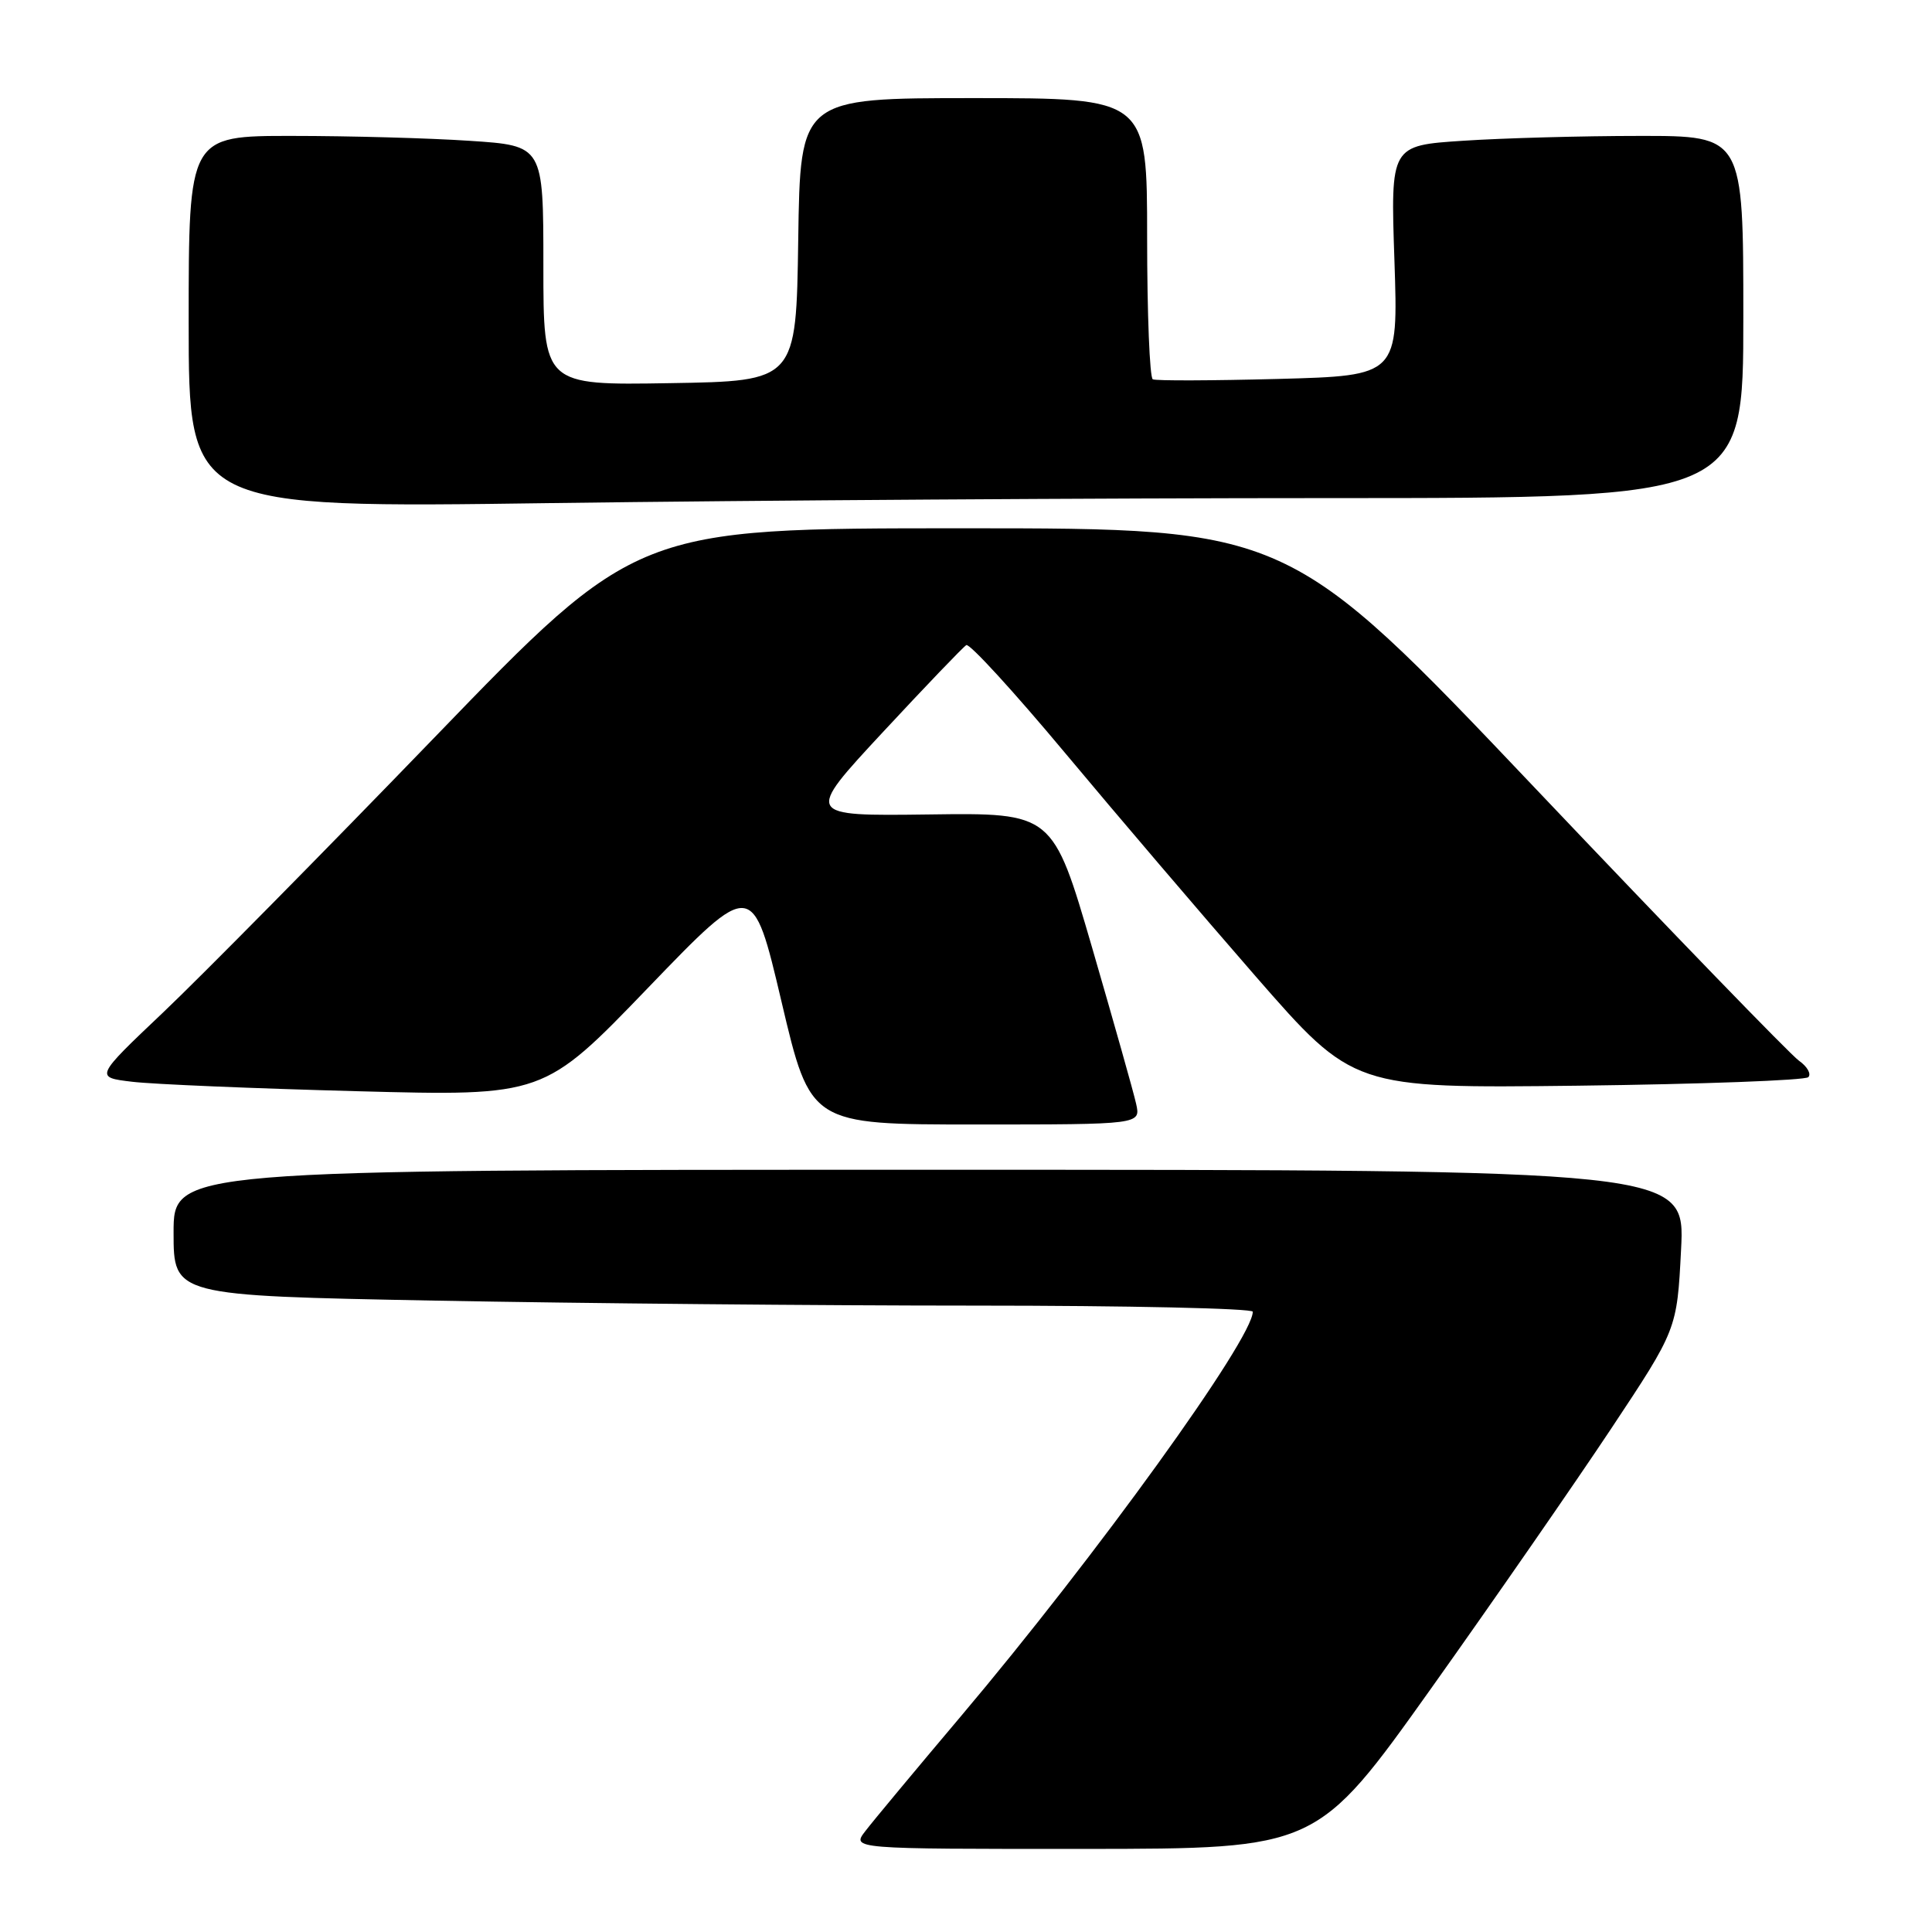 <?xml version="1.0" encoding="UTF-8" standalone="no"?>
<!DOCTYPE svg PUBLIC "-//W3C//DTD SVG 1.1//EN" "http://www.w3.org/Graphics/SVG/1.1/DTD/svg11.dtd" >
<svg xmlns="http://www.w3.org/2000/svg" xmlns:xlink="http://www.w3.org/1999/xlink" version="1.1" viewBox="0 0 256 256">
 <g >
 <path fill="currentColor"
d=" M 189.62 223.74 C 197.93 212.06 208.66 196.57 213.47 189.33 C 222.21 176.16 222.21 176.16 222.75 165.58 C 223.29 155.00 223.29 155.00 123.14 155.00 C 23.00 155.00 23.00 155.00 23.00 163.34 C 23.00 171.68 23.00 171.68 57.66 172.34 C 76.73 172.70 108.90 173.00 129.16 173.00 C 149.42 173.00 166.00 173.37 166.00 173.81 C 166.00 177.42 145.22 206.22 127.36 227.37 C 121.39 234.44 115.67 241.31 114.67 242.62 C 112.83 245.00 112.83 245.00 143.67 244.99 C 174.50 244.97 174.50 244.97 189.62 223.74 Z  M 150.54 146.25 C 150.21 144.74 147.58 135.45 144.72 125.60 C 139.50 107.70 139.50 107.70 123.08 107.92 C 106.66 108.13 106.66 108.13 116.96 97.04 C 122.63 90.94 127.61 85.74 128.04 85.48 C 128.46 85.22 134.34 91.64 141.11 99.75 C 147.88 107.86 159.25 121.19 166.37 129.36 C 179.33 144.21 179.33 144.21 209.08 143.86 C 225.44 143.66 239.18 143.15 239.61 142.73 C 240.03 142.30 239.47 141.32 238.36 140.54 C 237.26 139.77 221.58 123.58 203.54 104.57 C 170.73 70.00 170.73 70.00 127.54 70.00 C 84.34 70.00 84.34 70.00 57.54 97.75 C 42.80 113.01 26.64 129.38 21.64 134.13 C 12.55 142.75 12.55 142.75 17.52 143.34 C 20.26 143.67 33.65 144.23 47.27 144.59 C 72.05 145.25 72.05 145.25 85.89 130.87 C 99.73 116.50 99.73 116.50 103.56 132.75 C 107.39 149.00 107.39 149.00 129.27 149.00 C 151.16 149.00 151.16 149.00 150.54 146.25 Z  M 176.16 66.00 C 231.00 66.00 231.00 66.00 231.00 42.00 C 231.00 18.00 231.00 18.00 217.25 18.01 C 209.69 18.01 199.17 18.30 193.88 18.65 C 184.25 19.28 184.25 19.28 184.77 34.53 C 185.28 49.78 185.28 49.78 169.39 50.21 C 160.65 50.44 153.16 50.47 152.75 50.26 C 152.34 50.05 152.00 41.58 152.00 31.44 C 152.00 13.00 152.00 13.00 129.02 13.00 C 106.04 13.00 106.04 13.00 105.77 31.75 C 105.50 50.50 105.50 50.50 88.75 50.77 C 72.00 51.05 72.00 51.05 72.00 35.18 C 72.00 19.30 72.00 19.30 62.25 18.66 C 56.89 18.30 46.31 18.01 38.75 18.01 C 25.00 18.00 25.00 18.00 25.00 42.66 C 25.00 67.33 25.00 67.33 73.16 66.66 C 99.65 66.30 146.00 66.00 176.16 66.00 Z "/>
</g>
</svg>